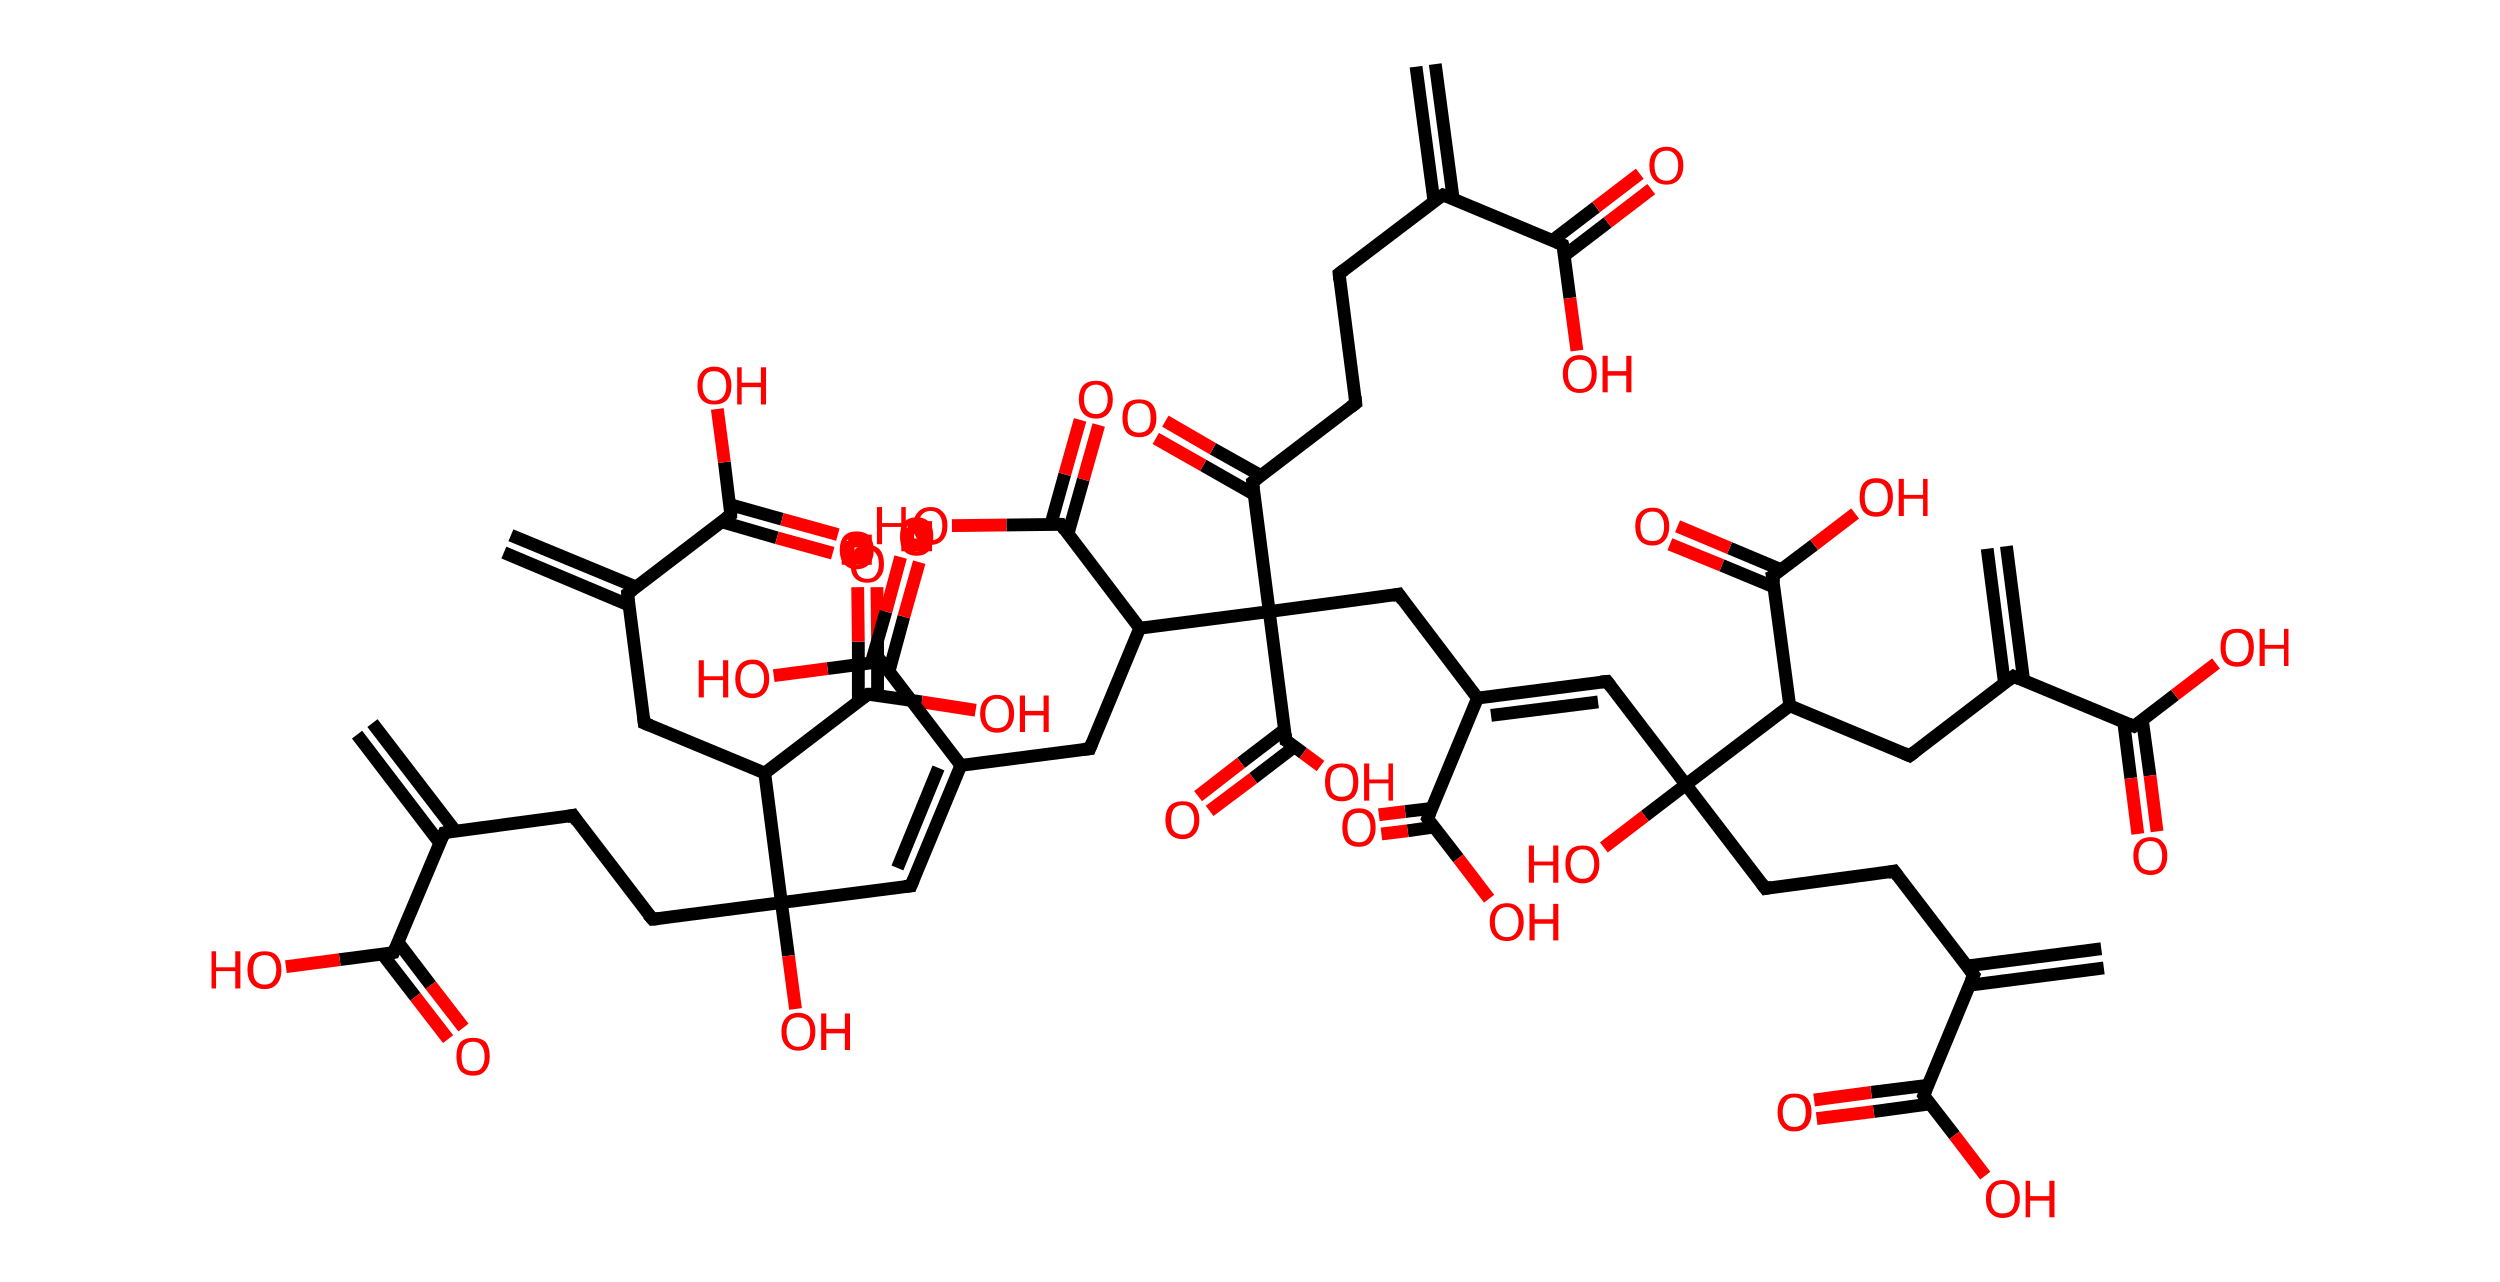 <?xml version='1.0' encoding='ASCII' standalone='yes'?>
<svg xmlns="http://www.w3.org/2000/svg" xmlns:rdkit="http://www.rdkit.org/xml" xmlns:xlink="http://www.w3.org/1999/xlink" version="1.1" baseProfile="full" xml:space="preserve" width="390px" height="200px" viewBox="0 0 390 200">
<!-- END OF HEADER -->
<rect style="opacity:1.0;fill:#FFFFFF;stroke:none" width="390.0" height="200.0" x="0.0" y="0.0"> </rect>
<path class="bond-0 atom-0 atom-1" d="M 223.9,10.0 L 226.7,31.0" style="fill:none;fill-rule:evenodd;stroke:#000000;stroke-width:2.0px;stroke-linecap:butt;stroke-linejoin:miter;stroke-opacity:1"/>
<path class="bond-0 atom-0 atom-1" d="M 220.9,10.4 L 223.7,31.4" style="fill:none;fill-rule:evenodd;stroke:#000000;stroke-width:2.0px;stroke-linecap:butt;stroke-linejoin:miter;stroke-opacity:1"/>
<path class="bond-1 atom-1 atom-2" d="M 225.1,30.4 L 208.9,42.7" style="fill:none;fill-rule:evenodd;stroke:#000000;stroke-width:2.0px;stroke-linecap:butt;stroke-linejoin:miter;stroke-opacity:1"/>
<path class="bond-2 atom-2 atom-3" d="M 208.9,42.7 L 211.5,62.9" style="fill:none;fill-rule:evenodd;stroke:#000000;stroke-width:2.0px;stroke-linecap:butt;stroke-linejoin:miter;stroke-opacity:1"/>
<path class="bond-3 atom-3 atom-4" d="M 211.5,62.9 L 195.4,75.2" style="fill:none;fill-rule:evenodd;stroke:#000000;stroke-width:2.0px;stroke-linecap:butt;stroke-linejoin:miter;stroke-opacity:1"/>
<path class="bond-4 atom-4 atom-5" d="M 196.7,74.2 L 189.2,70.0" style="fill:none;fill-rule:evenodd;stroke:#000000;stroke-width:2.0px;stroke-linecap:butt;stroke-linejoin:miter;stroke-opacity:1"/>
<path class="bond-4 atom-4 atom-5" d="M 189.2,70.0 L 181.8,65.7" style="fill:none;fill-rule:evenodd;stroke:#FF0000;stroke-width:2.0px;stroke-linecap:butt;stroke-linejoin:miter;stroke-opacity:1"/>
<path class="bond-4 atom-4 atom-5" d="M 195.6,77.1 L 187.7,72.6" style="fill:none;fill-rule:evenodd;stroke:#000000;stroke-width:2.0px;stroke-linecap:butt;stroke-linejoin:miter;stroke-opacity:1"/>
<path class="bond-4 atom-4 atom-5" d="M 187.7,72.6 L 180.3,68.4" style="fill:none;fill-rule:evenodd;stroke:#FF0000;stroke-width:2.0px;stroke-linecap:butt;stroke-linejoin:miter;stroke-opacity:1"/>
<path class="bond-5 atom-4 atom-6" d="M 195.4,75.2 L 198.0,95.4" style="fill:none;fill-rule:evenodd;stroke:#000000;stroke-width:2.0px;stroke-linecap:butt;stroke-linejoin:miter;stroke-opacity:1"/>
<path class="bond-6 atom-6 atom-7" d="M 198.0,95.4 L 218.2,92.7" style="fill:none;fill-rule:evenodd;stroke:#000000;stroke-width:2.0px;stroke-linecap:butt;stroke-linejoin:miter;stroke-opacity:1"/>
<path class="bond-7 atom-7 atom-8" d="M 218.2,92.7 L 230.5,108.9" style="fill:none;fill-rule:evenodd;stroke:#000000;stroke-width:2.0px;stroke-linecap:butt;stroke-linejoin:miter;stroke-opacity:1"/>
<path class="bond-8 atom-8 atom-9" d="M 230.5,108.9 L 250.7,106.3" style="fill:none;fill-rule:evenodd;stroke:#000000;stroke-width:2.0px;stroke-linecap:butt;stroke-linejoin:miter;stroke-opacity:1"/>
<path class="bond-8 atom-8 atom-9" d="M 232.6,111.6 L 249.3,109.5" style="fill:none;fill-rule:evenodd;stroke:#000000;stroke-width:2.0px;stroke-linecap:butt;stroke-linejoin:miter;stroke-opacity:1"/>
<path class="bond-9 atom-9 atom-10" d="M 250.7,106.3 L 263.0,122.4" style="fill:none;fill-rule:evenodd;stroke:#000000;stroke-width:2.0px;stroke-linecap:butt;stroke-linejoin:miter;stroke-opacity:1"/>
<path class="bond-10 atom-10 atom-11" d="M 263.0,122.4 L 256.6,127.3" style="fill:none;fill-rule:evenodd;stroke:#000000;stroke-width:2.0px;stroke-linecap:butt;stroke-linejoin:miter;stroke-opacity:1"/>
<path class="bond-10 atom-10 atom-11" d="M 256.6,127.3 L 250.2,132.2" style="fill:none;fill-rule:evenodd;stroke:#FF0000;stroke-width:2.0px;stroke-linecap:butt;stroke-linejoin:miter;stroke-opacity:1"/>
<path class="bond-11 atom-10 atom-12" d="M 263.0,122.4 L 275.4,138.6" style="fill:none;fill-rule:evenodd;stroke:#000000;stroke-width:2.0px;stroke-linecap:butt;stroke-linejoin:miter;stroke-opacity:1"/>
<path class="bond-12 atom-12 atom-13" d="M 275.4,138.6 L 295.5,135.9" style="fill:none;fill-rule:evenodd;stroke:#000000;stroke-width:2.0px;stroke-linecap:butt;stroke-linejoin:miter;stroke-opacity:1"/>
<path class="bond-13 atom-13 atom-14" d="M 295.5,135.9 L 307.9,152.1" style="fill:none;fill-rule:evenodd;stroke:#000000;stroke-width:2.0px;stroke-linecap:butt;stroke-linejoin:miter;stroke-opacity:1"/>
<path class="bond-14 atom-14 atom-15" d="M 307.2,153.7 L 328.2,151.0" style="fill:none;fill-rule:evenodd;stroke:#000000;stroke-width:2.0px;stroke-linecap:butt;stroke-linejoin:miter;stroke-opacity:1"/>
<path class="bond-14 atom-14 atom-15" d="M 306.8,150.7 L 327.8,148.0" style="fill:none;fill-rule:evenodd;stroke:#000000;stroke-width:2.0px;stroke-linecap:butt;stroke-linejoin:miter;stroke-opacity:1"/>
<path class="bond-15 atom-14 atom-16" d="M 307.9,152.1 L 300.1,170.9" style="fill:none;fill-rule:evenodd;stroke:#000000;stroke-width:2.0px;stroke-linecap:butt;stroke-linejoin:miter;stroke-opacity:1"/>
<path class="bond-16 atom-16 atom-17" d="M 300.7,169.3 L 291.9,170.4" style="fill:none;fill-rule:evenodd;stroke:#000000;stroke-width:2.0px;stroke-linecap:butt;stroke-linejoin:miter;stroke-opacity:1"/>
<path class="bond-16 atom-16 atom-17" d="M 291.9,170.4 L 283.0,171.6" style="fill:none;fill-rule:evenodd;stroke:#FF0000;stroke-width:2.0px;stroke-linecap:butt;stroke-linejoin:miter;stroke-opacity:1"/>
<path class="bond-16 atom-16 atom-17" d="M 301.1,172.2 L 292.3,173.4" style="fill:none;fill-rule:evenodd;stroke:#000000;stroke-width:2.0px;stroke-linecap:butt;stroke-linejoin:miter;stroke-opacity:1"/>
<path class="bond-16 atom-16 atom-17" d="M 292.3,173.4 L 283.4,174.5" style="fill:none;fill-rule:evenodd;stroke:#FF0000;stroke-width:2.0px;stroke-linecap:butt;stroke-linejoin:miter;stroke-opacity:1"/>
<path class="bond-17 atom-16 atom-18" d="M 300.1,170.9 L 304.9,177.1" style="fill:none;fill-rule:evenodd;stroke:#000000;stroke-width:2.0px;stroke-linecap:butt;stroke-linejoin:miter;stroke-opacity:1"/>
<path class="bond-17 atom-16 atom-18" d="M 304.9,177.1 L 309.7,183.4" style="fill:none;fill-rule:evenodd;stroke:#FF0000;stroke-width:2.0px;stroke-linecap:butt;stroke-linejoin:miter;stroke-opacity:1"/>
<path class="bond-18 atom-10 atom-19" d="M 263.0,122.4 L 279.2,110.1" style="fill:none;fill-rule:evenodd;stroke:#000000;stroke-width:2.0px;stroke-linecap:butt;stroke-linejoin:miter;stroke-opacity:1"/>
<path class="bond-19 atom-19 atom-20" d="M 279.2,110.1 L 297.9,117.9" style="fill:none;fill-rule:evenodd;stroke:#000000;stroke-width:2.0px;stroke-linecap:butt;stroke-linejoin:miter;stroke-opacity:1"/>
<path class="bond-20 atom-20 atom-21" d="M 297.9,117.9 L 314.1,105.5" style="fill:none;fill-rule:evenodd;stroke:#000000;stroke-width:2.0px;stroke-linecap:butt;stroke-linejoin:miter;stroke-opacity:1"/>
<path class="bond-21 atom-21 atom-22" d="M 315.7,106.2 L 313.0,85.2" style="fill:none;fill-rule:evenodd;stroke:#000000;stroke-width:2.0px;stroke-linecap:butt;stroke-linejoin:miter;stroke-opacity:1"/>
<path class="bond-21 atom-21 atom-22" d="M 312.7,106.6 L 310.0,85.6" style="fill:none;fill-rule:evenodd;stroke:#000000;stroke-width:2.0px;stroke-linecap:butt;stroke-linejoin:miter;stroke-opacity:1"/>
<path class="bond-22 atom-21 atom-23" d="M 314.1,105.5 L 332.9,113.3" style="fill:none;fill-rule:evenodd;stroke:#000000;stroke-width:2.0px;stroke-linecap:butt;stroke-linejoin:miter;stroke-opacity:1"/>
<path class="bond-23 atom-23 atom-24" d="M 331.3,112.7 L 332.4,121.4" style="fill:none;fill-rule:evenodd;stroke:#000000;stroke-width:2.0px;stroke-linecap:butt;stroke-linejoin:miter;stroke-opacity:1"/>
<path class="bond-23 atom-23 atom-24" d="M 332.4,121.4 L 333.5,130.1" style="fill:none;fill-rule:evenodd;stroke:#FF0000;stroke-width:2.0px;stroke-linecap:butt;stroke-linejoin:miter;stroke-opacity:1"/>
<path class="bond-23 atom-23 atom-24" d="M 334.2,112.3 L 335.4,121.0" style="fill:none;fill-rule:evenodd;stroke:#000000;stroke-width:2.0px;stroke-linecap:butt;stroke-linejoin:miter;stroke-opacity:1"/>
<path class="bond-23 atom-23 atom-24" d="M 335.4,121.0 L 336.5,129.7" style="fill:none;fill-rule:evenodd;stroke:#FF0000;stroke-width:2.0px;stroke-linecap:butt;stroke-linejoin:miter;stroke-opacity:1"/>
<path class="bond-24 atom-23 atom-25" d="M 332.9,113.3 L 339.3,108.4" style="fill:none;fill-rule:evenodd;stroke:#000000;stroke-width:2.0px;stroke-linecap:butt;stroke-linejoin:miter;stroke-opacity:1"/>
<path class="bond-24 atom-23 atom-25" d="M 339.3,108.4 L 345.7,103.5" style="fill:none;fill-rule:evenodd;stroke:#FF0000;stroke-width:2.0px;stroke-linecap:butt;stroke-linejoin:miter;stroke-opacity:1"/>
<path class="bond-25 atom-19 atom-26" d="M 279.2,110.1 L 276.5,89.9" style="fill:none;fill-rule:evenodd;stroke:#000000;stroke-width:2.0px;stroke-linecap:butt;stroke-linejoin:miter;stroke-opacity:1"/>
<path class="bond-26 atom-26 atom-27" d="M 277.9,88.9 L 269.8,85.5" style="fill:none;fill-rule:evenodd;stroke:#000000;stroke-width:2.0px;stroke-linecap:butt;stroke-linejoin:miter;stroke-opacity:1"/>
<path class="bond-26 atom-26 atom-27" d="M 269.8,85.5 L 261.7,82.1" style="fill:none;fill-rule:evenodd;stroke:#FF0000;stroke-width:2.0px;stroke-linecap:butt;stroke-linejoin:miter;stroke-opacity:1"/>
<path class="bond-26 atom-26 atom-27" d="M 276.8,91.6 L 268.6,88.2" style="fill:none;fill-rule:evenodd;stroke:#000000;stroke-width:2.0px;stroke-linecap:butt;stroke-linejoin:miter;stroke-opacity:1"/>
<path class="bond-26 atom-26 atom-27" d="M 268.6,88.2 L 260.5,84.9" style="fill:none;fill-rule:evenodd;stroke:#FF0000;stroke-width:2.0px;stroke-linecap:butt;stroke-linejoin:miter;stroke-opacity:1"/>
<path class="bond-27 atom-26 atom-28" d="M 276.5,89.9 L 283.0,85.0" style="fill:none;fill-rule:evenodd;stroke:#000000;stroke-width:2.0px;stroke-linecap:butt;stroke-linejoin:miter;stroke-opacity:1"/>
<path class="bond-27 atom-26 atom-28" d="M 283.0,85.0 L 289.4,80.1" style="fill:none;fill-rule:evenodd;stroke:#FF0000;stroke-width:2.0px;stroke-linecap:butt;stroke-linejoin:miter;stroke-opacity:1"/>
<path class="bond-28 atom-8 atom-29" d="M 230.5,108.9 L 222.7,127.7" style="fill:none;fill-rule:evenodd;stroke:#000000;stroke-width:2.0px;stroke-linecap:butt;stroke-linejoin:miter;stroke-opacity:1"/>
<path class="bond-29 atom-29 atom-30" d="M 223.4,126.1 L 219.2,126.6" style="fill:none;fill-rule:evenodd;stroke:#000000;stroke-width:2.0px;stroke-linecap:butt;stroke-linejoin:miter;stroke-opacity:1"/>
<path class="bond-29 atom-29 atom-30" d="M 219.2,126.6 L 215.1,127.1" style="fill:none;fill-rule:evenodd;stroke:#FF0000;stroke-width:2.0px;stroke-linecap:butt;stroke-linejoin:miter;stroke-opacity:1"/>
<path class="bond-29 atom-29 atom-30" d="M 223.8,129.0 L 219.6,129.6" style="fill:none;fill-rule:evenodd;stroke:#000000;stroke-width:2.0px;stroke-linecap:butt;stroke-linejoin:miter;stroke-opacity:1"/>
<path class="bond-29 atom-29 atom-30" d="M 219.6,129.6 L 215.5,130.1" style="fill:none;fill-rule:evenodd;stroke:#FF0000;stroke-width:2.0px;stroke-linecap:butt;stroke-linejoin:miter;stroke-opacity:1"/>
<path class="bond-30 atom-29 atom-31" d="M 222.7,127.7 L 227.5,133.9" style="fill:none;fill-rule:evenodd;stroke:#000000;stroke-width:2.0px;stroke-linecap:butt;stroke-linejoin:miter;stroke-opacity:1"/>
<path class="bond-30 atom-29 atom-31" d="M 227.5,133.9 L 232.3,140.2" style="fill:none;fill-rule:evenodd;stroke:#FF0000;stroke-width:2.0px;stroke-linecap:butt;stroke-linejoin:miter;stroke-opacity:1"/>
<path class="bond-31 atom-6 atom-32" d="M 198.0,95.4 L 200.6,115.5" style="fill:none;fill-rule:evenodd;stroke:#000000;stroke-width:2.0px;stroke-linecap:butt;stroke-linejoin:miter;stroke-opacity:1"/>
<path class="bond-32 atom-32 atom-33" d="M 200.4,113.8 L 193.6,119.0" style="fill:none;fill-rule:evenodd;stroke:#000000;stroke-width:2.0px;stroke-linecap:butt;stroke-linejoin:miter;stroke-opacity:1"/>
<path class="bond-32 atom-32 atom-33" d="M 193.6,119.0 L 186.9,124.2" style="fill:none;fill-rule:evenodd;stroke:#FF0000;stroke-width:2.0px;stroke-linecap:butt;stroke-linejoin:miter;stroke-opacity:1"/>
<path class="bond-32 atom-32 atom-33" d="M 201.9,116.5 L 195.5,121.4" style="fill:none;fill-rule:evenodd;stroke:#000000;stroke-width:2.0px;stroke-linecap:butt;stroke-linejoin:miter;stroke-opacity:1"/>
<path class="bond-32 atom-32 atom-33" d="M 195.5,121.4 L 188.7,126.5" style="fill:none;fill-rule:evenodd;stroke:#FF0000;stroke-width:2.0px;stroke-linecap:butt;stroke-linejoin:miter;stroke-opacity:1"/>
<path class="bond-33 atom-32 atom-34" d="M 200.6,115.5 L 203.3,117.5" style="fill:none;fill-rule:evenodd;stroke:#000000;stroke-width:2.0px;stroke-linecap:butt;stroke-linejoin:miter;stroke-opacity:1"/>
<path class="bond-33 atom-32 atom-34" d="M 203.3,117.5 L 206.0,119.5" style="fill:none;fill-rule:evenodd;stroke:#FF0000;stroke-width:2.0px;stroke-linecap:butt;stroke-linejoin:miter;stroke-opacity:1"/>
<path class="bond-34 atom-6 atom-35" d="M 198.0,95.4 L 177.8,98.0" style="fill:none;fill-rule:evenodd;stroke:#000000;stroke-width:2.0px;stroke-linecap:butt;stroke-linejoin:miter;stroke-opacity:1"/>
<path class="bond-35 atom-35 atom-36" d="M 177.8,98.0 L 170.0,116.8" style="fill:none;fill-rule:evenodd;stroke:#000000;stroke-width:2.0px;stroke-linecap:butt;stroke-linejoin:miter;stroke-opacity:1"/>
<path class="bond-36 atom-36 atom-37" d="M 170.0,116.8 L 149.9,119.4" style="fill:none;fill-rule:evenodd;stroke:#000000;stroke-width:2.0px;stroke-linecap:butt;stroke-linejoin:miter;stroke-opacity:1"/>
<path class="bond-37 atom-37 atom-38" d="M 149.9,119.4 L 142.1,138.2" style="fill:none;fill-rule:evenodd;stroke:#000000;stroke-width:2.0px;stroke-linecap:butt;stroke-linejoin:miter;stroke-opacity:1"/>
<path class="bond-37 atom-37 atom-38" d="M 146.4,119.8 L 140.0,135.4" style="fill:none;fill-rule:evenodd;stroke:#000000;stroke-width:2.0px;stroke-linecap:butt;stroke-linejoin:miter;stroke-opacity:1"/>
<path class="bond-38 atom-38 atom-39" d="M 142.1,138.2 L 121.9,140.8" style="fill:none;fill-rule:evenodd;stroke:#000000;stroke-width:2.0px;stroke-linecap:butt;stroke-linejoin:miter;stroke-opacity:1"/>
<path class="bond-39 atom-39 atom-40" d="M 121.9,140.8 L 123.0,149.1" style="fill:none;fill-rule:evenodd;stroke:#000000;stroke-width:2.0px;stroke-linecap:butt;stroke-linejoin:miter;stroke-opacity:1"/>
<path class="bond-39 atom-39 atom-40" d="M 123.0,149.1 L 124.1,157.4" style="fill:none;fill-rule:evenodd;stroke:#FF0000;stroke-width:2.0px;stroke-linecap:butt;stroke-linejoin:miter;stroke-opacity:1"/>
<path class="bond-40 atom-39 atom-41" d="M 121.9,140.8 L 101.8,143.4" style="fill:none;fill-rule:evenodd;stroke:#000000;stroke-width:2.0px;stroke-linecap:butt;stroke-linejoin:miter;stroke-opacity:1"/>
<path class="bond-41 atom-41 atom-42" d="M 101.8,143.4 L 89.4,127.2" style="fill:none;fill-rule:evenodd;stroke:#000000;stroke-width:2.0px;stroke-linecap:butt;stroke-linejoin:miter;stroke-opacity:1"/>
<path class="bond-42 atom-42 atom-43" d="M 89.4,127.2 L 69.3,129.9" style="fill:none;fill-rule:evenodd;stroke:#000000;stroke-width:2.0px;stroke-linecap:butt;stroke-linejoin:miter;stroke-opacity:1"/>
<path class="bond-43 atom-43 atom-44" d="M 71.0,129.6 L 58.1,112.8" style="fill:none;fill-rule:evenodd;stroke:#000000;stroke-width:2.0px;stroke-linecap:butt;stroke-linejoin:miter;stroke-opacity:1"/>
<path class="bond-43 atom-43 atom-44" d="M 68.6,131.5 L 55.7,114.6" style="fill:none;fill-rule:evenodd;stroke:#000000;stroke-width:2.0px;stroke-linecap:butt;stroke-linejoin:miter;stroke-opacity:1"/>
<path class="bond-44 atom-43 atom-45" d="M 69.3,129.9 L 61.4,148.6" style="fill:none;fill-rule:evenodd;stroke:#000000;stroke-width:2.0px;stroke-linecap:butt;stroke-linejoin:miter;stroke-opacity:1"/>
<path class="bond-45 atom-45 atom-46" d="M 59.7,148.9 L 64.8,155.5" style="fill:none;fill-rule:evenodd;stroke:#000000;stroke-width:2.0px;stroke-linecap:butt;stroke-linejoin:miter;stroke-opacity:1"/>
<path class="bond-45 atom-45 atom-46" d="M 64.8,155.5 L 69.9,162.1" style="fill:none;fill-rule:evenodd;stroke:#FF0000;stroke-width:2.0px;stroke-linecap:butt;stroke-linejoin:miter;stroke-opacity:1"/>
<path class="bond-45 atom-45 atom-46" d="M 62.1,147.0 L 67.2,153.7" style="fill:none;fill-rule:evenodd;stroke:#000000;stroke-width:2.0px;stroke-linecap:butt;stroke-linejoin:miter;stroke-opacity:1"/>
<path class="bond-45 atom-45 atom-46" d="M 67.2,153.7 L 72.3,160.3" style="fill:none;fill-rule:evenodd;stroke:#FF0000;stroke-width:2.0px;stroke-linecap:butt;stroke-linejoin:miter;stroke-opacity:1"/>
<path class="bond-46 atom-45 atom-47" d="M 61.4,148.6 L 53.0,149.7" style="fill:none;fill-rule:evenodd;stroke:#000000;stroke-width:2.0px;stroke-linecap:butt;stroke-linejoin:miter;stroke-opacity:1"/>
<path class="bond-46 atom-45 atom-47" d="M 53.0,149.7 L 44.6,150.8" style="fill:none;fill-rule:evenodd;stroke:#FF0000;stroke-width:2.0px;stroke-linecap:butt;stroke-linejoin:miter;stroke-opacity:1"/>
<path class="bond-47 atom-39 atom-48" d="M 121.9,140.8 L 119.3,120.6" style="fill:none;fill-rule:evenodd;stroke:#000000;stroke-width:2.0px;stroke-linecap:butt;stroke-linejoin:miter;stroke-opacity:1"/>
<path class="bond-48 atom-48 atom-49" d="M 119.3,120.6 L 100.5,112.8" style="fill:none;fill-rule:evenodd;stroke:#000000;stroke-width:2.0px;stroke-linecap:butt;stroke-linejoin:miter;stroke-opacity:1"/>
<path class="bond-49 atom-49 atom-50" d="M 100.5,112.8 L 97.9,92.6" style="fill:none;fill-rule:evenodd;stroke:#000000;stroke-width:2.0px;stroke-linecap:butt;stroke-linejoin:miter;stroke-opacity:1"/>
<path class="bond-50 atom-50 atom-51" d="M 99.3,91.6 L 79.7,83.5" style="fill:none;fill-rule:evenodd;stroke:#000000;stroke-width:2.0px;stroke-linecap:butt;stroke-linejoin:miter;stroke-opacity:1"/>
<path class="bond-50 atom-50 atom-51" d="M 98.1,94.4 L 78.6,86.2" style="fill:none;fill-rule:evenodd;stroke:#000000;stroke-width:2.0px;stroke-linecap:butt;stroke-linejoin:miter;stroke-opacity:1"/>
<path class="bond-51 atom-50 atom-52" d="M 97.9,92.6 L 114.0,80.3" style="fill:none;fill-rule:evenodd;stroke:#000000;stroke-width:2.0px;stroke-linecap:butt;stroke-linejoin:miter;stroke-opacity:1"/>
<path class="bond-52 atom-52 atom-53" d="M 112.6,81.4 L 121.2,83.9" style="fill:none;fill-rule:evenodd;stroke:#000000;stroke-width:2.0px;stroke-linecap:butt;stroke-linejoin:miter;stroke-opacity:1"/>
<path class="bond-52 atom-52 atom-53" d="M 121.2,83.9 L 129.9,86.3" style="fill:none;fill-rule:evenodd;stroke:#FF0000;stroke-width:2.0px;stroke-linecap:butt;stroke-linejoin:miter;stroke-opacity:1"/>
<path class="bond-52 atom-52 atom-53" d="M 113.8,78.7 L 122.0,81.0" style="fill:none;fill-rule:evenodd;stroke:#000000;stroke-width:2.0px;stroke-linecap:butt;stroke-linejoin:miter;stroke-opacity:1"/>
<path class="bond-52 atom-52 atom-53" d="M 122.0,81.0 L 130.7,83.4" style="fill:none;fill-rule:evenodd;stroke:#FF0000;stroke-width:2.0px;stroke-linecap:butt;stroke-linejoin:miter;stroke-opacity:1"/>
<path class="bond-53 atom-52 atom-54" d="M 114.0,80.3 L 113.0,72.1" style="fill:none;fill-rule:evenodd;stroke:#000000;stroke-width:2.0px;stroke-linecap:butt;stroke-linejoin:miter;stroke-opacity:1"/>
<path class="bond-53 atom-52 atom-54" d="M 113.0,72.1 L 111.9,63.8" style="fill:none;fill-rule:evenodd;stroke:#FF0000;stroke-width:2.0px;stroke-linecap:butt;stroke-linejoin:miter;stroke-opacity:1"/>
<path class="bond-54 atom-48 atom-55" d="M 119.3,120.6 L 135.4,108.3" style="fill:none;fill-rule:evenodd;stroke:#000000;stroke-width:2.0px;stroke-linecap:butt;stroke-linejoin:miter;stroke-opacity:1"/>
<path class="bond-55 atom-55 atom-56" d="M 136.9,108.5 L 136.9,100.0" style="fill:none;fill-rule:evenodd;stroke:#000000;stroke-width:2.0px;stroke-linecap:butt;stroke-linejoin:miter;stroke-opacity:1"/>
<path class="bond-55 atom-55 atom-56" d="M 136.9,100.0 L 136.8,91.6" style="fill:none;fill-rule:evenodd;stroke:#FF0000;stroke-width:2.0px;stroke-linecap:butt;stroke-linejoin:miter;stroke-opacity:1"/>
<path class="bond-55 atom-55 atom-56" d="M 133.9,109.4 L 133.9,100.1" style="fill:none;fill-rule:evenodd;stroke:#000000;stroke-width:2.0px;stroke-linecap:butt;stroke-linejoin:miter;stroke-opacity:1"/>
<path class="bond-55 atom-55 atom-56" d="M 133.9,100.1 L 133.8,91.6" style="fill:none;fill-rule:evenodd;stroke:#FF0000;stroke-width:2.0px;stroke-linecap:butt;stroke-linejoin:miter;stroke-opacity:1"/>
<path class="bond-56 atom-55 atom-57" d="M 135.4,108.3 L 143.8,109.5" style="fill:none;fill-rule:evenodd;stroke:#000000;stroke-width:2.0px;stroke-linecap:butt;stroke-linejoin:miter;stroke-opacity:1"/>
<path class="bond-56 atom-55 atom-57" d="M 143.8,109.5 L 152.2,110.8" style="fill:none;fill-rule:evenodd;stroke:#FF0000;stroke-width:2.0px;stroke-linecap:butt;stroke-linejoin:miter;stroke-opacity:1"/>
<path class="bond-57 atom-37 atom-58" d="M 149.9,119.4 L 137.5,103.2" style="fill:none;fill-rule:evenodd;stroke:#000000;stroke-width:2.0px;stroke-linecap:butt;stroke-linejoin:miter;stroke-opacity:1"/>
<path class="bond-58 atom-58 atom-59" d="M 138.7,104.7 L 141.0,96.2" style="fill:none;fill-rule:evenodd;stroke:#000000;stroke-width:2.0px;stroke-linecap:butt;stroke-linejoin:miter;stroke-opacity:1"/>
<path class="bond-58 atom-58 atom-59" d="M 141.0,96.2 L 143.4,87.7" style="fill:none;fill-rule:evenodd;stroke:#FF0000;stroke-width:2.0px;stroke-linecap:butt;stroke-linejoin:miter;stroke-opacity:1"/>
<path class="bond-58 atom-58 atom-59" d="M 135.9,103.4 L 138.2,95.4" style="fill:none;fill-rule:evenodd;stroke:#000000;stroke-width:2.0px;stroke-linecap:butt;stroke-linejoin:miter;stroke-opacity:1"/>
<path class="bond-58 atom-58 atom-59" d="M 138.2,95.4 L 140.5,86.9" style="fill:none;fill-rule:evenodd;stroke:#FF0000;stroke-width:2.0px;stroke-linecap:butt;stroke-linejoin:miter;stroke-opacity:1"/>
<path class="bond-59 atom-58 atom-60" d="M 137.5,103.2 L 129.1,104.3" style="fill:none;fill-rule:evenodd;stroke:#000000;stroke-width:2.0px;stroke-linecap:butt;stroke-linejoin:miter;stroke-opacity:1"/>
<path class="bond-59 atom-58 atom-60" d="M 129.1,104.3 L 120.7,105.4" style="fill:none;fill-rule:evenodd;stroke:#FF0000;stroke-width:2.0px;stroke-linecap:butt;stroke-linejoin:miter;stroke-opacity:1"/>
<path class="bond-60 atom-35 atom-61" d="M 177.8,98.0 L 165.5,81.8" style="fill:none;fill-rule:evenodd;stroke:#000000;stroke-width:2.0px;stroke-linecap:butt;stroke-linejoin:miter;stroke-opacity:1"/>
<path class="bond-61 atom-61 atom-62" d="M 166.6,83.3 L 169.0,74.8" style="fill:none;fill-rule:evenodd;stroke:#000000;stroke-width:2.0px;stroke-linecap:butt;stroke-linejoin:miter;stroke-opacity:1"/>
<path class="bond-61 atom-61 atom-62" d="M 169.0,74.8 L 171.4,66.3" style="fill:none;fill-rule:evenodd;stroke:#FF0000;stroke-width:2.0px;stroke-linecap:butt;stroke-linejoin:miter;stroke-opacity:1"/>
<path class="bond-61 atom-61 atom-62" d="M 163.9,81.9 L 166.1,74.0" style="fill:none;fill-rule:evenodd;stroke:#000000;stroke-width:2.0px;stroke-linecap:butt;stroke-linejoin:miter;stroke-opacity:1"/>
<path class="bond-61 atom-61 atom-62" d="M 166.1,74.0 L 168.5,65.5" style="fill:none;fill-rule:evenodd;stroke:#FF0000;stroke-width:2.0px;stroke-linecap:butt;stroke-linejoin:miter;stroke-opacity:1"/>
<path class="bond-62 atom-61 atom-63" d="M 165.5,81.8 L 157.0,81.9" style="fill:none;fill-rule:evenodd;stroke:#000000;stroke-width:2.0px;stroke-linecap:butt;stroke-linejoin:miter;stroke-opacity:1"/>
<path class="bond-62 atom-61 atom-63" d="M 157.0,81.9 L 148.5,82.0" style="fill:none;fill-rule:evenodd;stroke:#FF0000;stroke-width:2.0px;stroke-linecap:butt;stroke-linejoin:miter;stroke-opacity:1"/>
<path class="bond-63 atom-1 atom-64" d="M 225.1,30.4 L 243.8,38.2" style="fill:none;fill-rule:evenodd;stroke:#000000;stroke-width:2.0px;stroke-linecap:butt;stroke-linejoin:miter;stroke-opacity:1"/>
<path class="bond-64 atom-64 atom-65" d="M 244.0,39.9 L 250.8,34.7" style="fill:none;fill-rule:evenodd;stroke:#000000;stroke-width:2.0px;stroke-linecap:butt;stroke-linejoin:miter;stroke-opacity:1"/>
<path class="bond-64 atom-64 atom-65" d="M 250.8,34.7 L 257.6,29.5" style="fill:none;fill-rule:evenodd;stroke:#FF0000;stroke-width:2.0px;stroke-linecap:butt;stroke-linejoin:miter;stroke-opacity:1"/>
<path class="bond-64 atom-64 atom-65" d="M 242.2,37.5 L 249.0,32.3" style="fill:none;fill-rule:evenodd;stroke:#000000;stroke-width:2.0px;stroke-linecap:butt;stroke-linejoin:miter;stroke-opacity:1"/>
<path class="bond-64 atom-64 atom-65" d="M 249.0,32.3 L 255.8,27.1" style="fill:none;fill-rule:evenodd;stroke:#FF0000;stroke-width:2.0px;stroke-linecap:butt;stroke-linejoin:miter;stroke-opacity:1"/>
<path class="bond-65 atom-64 atom-66" d="M 243.8,38.2 L 244.9,46.5" style="fill:none;fill-rule:evenodd;stroke:#000000;stroke-width:2.0px;stroke-linecap:butt;stroke-linejoin:miter;stroke-opacity:1"/>
<path class="bond-65 atom-64 atom-66" d="M 244.9,46.5 L 246.0,54.7" style="fill:none;fill-rule:evenodd;stroke:#FF0000;stroke-width:2.0px;stroke-linecap:butt;stroke-linejoin:miter;stroke-opacity:1"/>
<path d="M 224.2,31.0 L 225.1,30.4 L 226.0,30.7" style="fill:none;stroke:#000000;stroke-width:2.0px;stroke-linecap:butt;stroke-linejoin:miter;stroke-opacity:1;"/>
<path d="M 209.7,42.1 L 208.9,42.7 L 209.0,43.7" style="fill:none;stroke:#000000;stroke-width:2.0px;stroke-linecap:butt;stroke-linejoin:miter;stroke-opacity:1;"/>
<path d="M 211.4,61.9 L 211.5,62.9 L 210.7,63.5" style="fill:none;stroke:#000000;stroke-width:2.0px;stroke-linecap:butt;stroke-linejoin:miter;stroke-opacity:1;"/>
<path d="M 196.2,74.6 L 195.4,75.2 L 195.5,76.2" style="fill:none;stroke:#000000;stroke-width:2.0px;stroke-linecap:butt;stroke-linejoin:miter;stroke-opacity:1;"/>
<path d="M 217.2,92.9 L 218.2,92.7 L 218.8,93.6" style="fill:none;stroke:#000000;stroke-width:2.0px;stroke-linecap:butt;stroke-linejoin:miter;stroke-opacity:1;"/>
<path d="M 249.7,106.4 L 250.7,106.3 L 251.3,107.1" style="fill:none;stroke:#000000;stroke-width:2.0px;stroke-linecap:butt;stroke-linejoin:miter;stroke-opacity:1;"/>
<path d="M 274.8,137.8 L 275.4,138.6 L 276.4,138.4" style="fill:none;stroke:#000000;stroke-width:2.0px;stroke-linecap:butt;stroke-linejoin:miter;stroke-opacity:1;"/>
<path d="M 294.5,136.1 L 295.5,135.9 L 296.1,136.7" style="fill:none;stroke:#000000;stroke-width:2.0px;stroke-linecap:butt;stroke-linejoin:miter;stroke-opacity:1;"/>
<path d="M 307.3,151.3 L 307.9,152.1 L 307.5,153.0" style="fill:none;stroke:#000000;stroke-width:2.0px;stroke-linecap:butt;stroke-linejoin:miter;stroke-opacity:1;"/>
<path d="M 300.5,169.9 L 300.1,170.9 L 300.3,171.2" style="fill:none;stroke:#000000;stroke-width:2.0px;stroke-linecap:butt;stroke-linejoin:miter;stroke-opacity:1;"/>
<path d="M 297.0,117.5 L 297.9,117.9 L 298.7,117.3" style="fill:none;stroke:#000000;stroke-width:2.0px;stroke-linecap:butt;stroke-linejoin:miter;stroke-opacity:1;"/>
<path d="M 313.3,106.1 L 314.1,105.5 L 315.0,105.9" style="fill:none;stroke:#000000;stroke-width:2.0px;stroke-linecap:butt;stroke-linejoin:miter;stroke-opacity:1;"/>
<path d="M 331.9,112.9 L 332.9,113.3 L 333.2,113.1" style="fill:none;stroke:#000000;stroke-width:2.0px;stroke-linecap:butt;stroke-linejoin:miter;stroke-opacity:1;"/>
<path d="M 276.7,90.9 L 276.5,89.9 L 276.9,89.7" style="fill:none;stroke:#000000;stroke-width:2.0px;stroke-linecap:butt;stroke-linejoin:miter;stroke-opacity:1;"/>
<path d="M 223.1,126.7 L 222.7,127.7 L 222.9,128.0" style="fill:none;stroke:#000000;stroke-width:2.0px;stroke-linecap:butt;stroke-linejoin:miter;stroke-opacity:1;"/>
<path d="M 200.5,114.5 L 200.6,115.5 L 200.8,115.6" style="fill:none;stroke:#000000;stroke-width:2.0px;stroke-linecap:butt;stroke-linejoin:miter;stroke-opacity:1;"/>
<path d="M 170.4,115.8 L 170.0,116.8 L 169.0,116.9" style="fill:none;stroke:#000000;stroke-width:2.0px;stroke-linecap:butt;stroke-linejoin:miter;stroke-opacity:1;"/>
<path d="M 142.5,137.2 L 142.1,138.2 L 141.1,138.3" style="fill:none;stroke:#000000;stroke-width:2.0px;stroke-linecap:butt;stroke-linejoin:miter;stroke-opacity:1;"/>
<path d="M 102.8,143.3 L 101.8,143.4 L 101.1,142.6" style="fill:none;stroke:#000000;stroke-width:2.0px;stroke-linecap:butt;stroke-linejoin:miter;stroke-opacity:1;"/>
<path d="M 90.0,128.1 L 89.4,127.2 L 88.4,127.4" style="fill:none;stroke:#000000;stroke-width:2.0px;stroke-linecap:butt;stroke-linejoin:miter;stroke-opacity:1;"/>
<path d="M 70.3,129.7 L 69.3,129.9 L 68.9,130.8" style="fill:none;stroke:#000000;stroke-width:2.0px;stroke-linecap:butt;stroke-linejoin:miter;stroke-opacity:1;"/>
<path d="M 61.8,147.7 L 61.4,148.6 L 61.0,148.7" style="fill:none;stroke:#000000;stroke-width:2.0px;stroke-linecap:butt;stroke-linejoin:miter;stroke-opacity:1;"/>
<path d="M 101.5,113.2 L 100.5,112.8 L 100.4,111.8" style="fill:none;stroke:#000000;stroke-width:2.0px;stroke-linecap:butt;stroke-linejoin:miter;stroke-opacity:1;"/>
<path d="M 98.0,93.7 L 97.9,92.6 L 98.7,92.0" style="fill:none;stroke:#000000;stroke-width:2.0px;stroke-linecap:butt;stroke-linejoin:miter;stroke-opacity:1;"/>
<path d="M 113.2,80.9 L 114.0,80.3 L 114.0,79.9" style="fill:none;stroke:#000000;stroke-width:2.0px;stroke-linecap:butt;stroke-linejoin:miter;stroke-opacity:1;"/>
<path d="M 134.6,108.9 L 135.4,108.3 L 135.9,108.3" style="fill:none;stroke:#000000;stroke-width:2.0px;stroke-linecap:butt;stroke-linejoin:miter;stroke-opacity:1;"/>
<path d="M 138.2,104.0 L 137.5,103.2 L 137.1,103.3" style="fill:none;stroke:#000000;stroke-width:2.0px;stroke-linecap:butt;stroke-linejoin:miter;stroke-opacity:1;"/>
<path d="M 166.1,82.7 L 165.5,81.8 L 165.1,81.8" style="fill:none;stroke:#000000;stroke-width:2.0px;stroke-linecap:butt;stroke-linejoin:miter;stroke-opacity:1;"/>
<path d="M 242.9,37.8 L 243.8,38.2 L 243.9,38.6" style="fill:none;stroke:#000000;stroke-width:2.0px;stroke-linecap:butt;stroke-linejoin:miter;stroke-opacity:1;"/>
<path class="atom-5" d="M 175.1 65.2 Q 175.1 63.8, 175.7 63.0 Q 176.4 62.3, 177.7 62.3 Q 179.0 62.3, 179.7 63.0 Q 180.4 63.8, 180.4 65.2 Q 180.4 66.6, 179.7 67.4 Q 179.0 68.2, 177.7 68.2 Q 176.4 68.2, 175.7 67.4 Q 175.1 66.6, 175.1 65.2 M 177.7 67.5 Q 178.6 67.5, 179.1 66.9 Q 179.5 66.3, 179.5 65.2 Q 179.5 64.1, 179.1 63.5 Q 178.6 62.9, 177.7 62.9 Q 176.8 62.9, 176.3 63.5 Q 175.9 64.1, 175.9 65.2 Q 175.9 66.4, 176.3 66.9 Q 176.8 67.5, 177.7 67.5 " fill="#FF0000"/>
<path class="atom-11" d="M 238.5 131.9 L 239.3 131.9 L 239.3 134.4 L 242.3 134.4 L 242.3 131.9 L 243.1 131.9 L 243.1 137.7 L 242.3 137.7 L 242.3 135.0 L 239.3 135.0 L 239.3 137.7 L 238.5 137.7 L 238.5 131.9 " fill="#FF0000"/>
<path class="atom-11" d="M 244.2 134.8 Q 244.2 133.4, 244.9 132.6 Q 245.6 131.9, 246.9 131.9 Q 248.2 131.9, 248.8 132.6 Q 249.5 133.4, 249.5 134.8 Q 249.5 136.2, 248.8 137.0 Q 248.1 137.8, 246.9 137.8 Q 245.6 137.8, 244.9 137.0 Q 244.2 136.2, 244.2 134.8 M 246.9 137.1 Q 247.8 137.1, 248.2 136.5 Q 248.7 135.9, 248.7 134.8 Q 248.7 133.7, 248.2 133.1 Q 247.8 132.5, 246.9 132.5 Q 246.0 132.5, 245.5 133.1 Q 245.0 133.6, 245.0 134.8 Q 245.0 135.9, 245.5 136.5 Q 246.0 137.1, 246.9 137.1 " fill="#FF0000"/>
<path class="atom-17" d="M 277.3 173.5 Q 277.3 172.1, 278.0 171.3 Q 278.6 170.6, 279.9 170.6 Q 281.2 170.6, 281.9 171.3 Q 282.6 172.1, 282.6 173.5 Q 282.6 174.9, 281.9 175.7 Q 281.2 176.5, 279.9 176.5 Q 278.6 176.5, 278.0 175.7 Q 277.3 174.9, 277.3 173.5 M 279.9 175.8 Q 280.8 175.8, 281.3 175.2 Q 281.7 174.6, 281.7 173.5 Q 281.7 172.4, 281.3 171.8 Q 280.8 171.2, 279.9 171.2 Q 279.0 171.2, 278.6 171.8 Q 278.1 172.4, 278.1 173.5 Q 278.1 174.7, 278.6 175.2 Q 279.0 175.8, 279.9 175.8 " fill="#FF0000"/>
<path class="atom-18" d="M 309.8 187.0 Q 309.8 185.6, 310.5 184.9 Q 311.1 184.1, 312.4 184.1 Q 313.7 184.1, 314.4 184.9 Q 315.1 185.6, 315.1 187.0 Q 315.1 188.4, 314.4 189.2 Q 313.7 190.0, 312.4 190.0 Q 311.2 190.0, 310.5 189.2 Q 309.8 188.4, 309.8 187.0 M 312.4 189.3 Q 313.3 189.3, 313.8 188.8 Q 314.3 188.2, 314.3 187.0 Q 314.3 185.9, 313.8 185.3 Q 313.3 184.7, 312.4 184.7 Q 311.5 184.7, 311.1 185.3 Q 310.6 185.9, 310.6 187.0 Q 310.6 188.2, 311.1 188.8 Q 311.5 189.3, 312.4 189.3 " fill="#FF0000"/>
<path class="atom-18" d="M 316.0 184.2 L 316.7 184.2 L 316.7 186.6 L 319.7 186.6 L 319.7 184.2 L 320.5 184.2 L 320.5 189.9 L 319.7 189.9 L 319.7 187.3 L 316.7 187.3 L 316.7 189.9 L 316.0 189.9 L 316.0 184.2 " fill="#FF0000"/>
<path class="atom-24" d="M 332.8 133.5 Q 332.8 132.1, 333.5 131.4 Q 334.2 130.6, 335.5 130.6 Q 336.8 130.6, 337.4 131.4 Q 338.1 132.1, 338.1 133.5 Q 338.1 134.9, 337.4 135.7 Q 336.7 136.5, 335.5 136.5 Q 334.2 136.5, 333.5 135.7 Q 332.8 134.9, 332.8 133.5 M 335.5 135.8 Q 336.4 135.8, 336.8 135.3 Q 337.3 134.7, 337.3 133.5 Q 337.3 132.4, 336.8 131.8 Q 336.4 131.2, 335.5 131.2 Q 334.6 131.2, 334.1 131.8 Q 333.6 132.4, 333.6 133.5 Q 333.6 134.7, 334.1 135.3 Q 334.6 135.8, 335.5 135.8 " fill="#FF0000"/>
<path class="atom-25" d="M 346.4 101.0 Q 346.4 99.6, 347.0 98.8 Q 347.7 98.1, 349.0 98.1 Q 350.3 98.1, 351.0 98.8 Q 351.6 99.6, 351.6 101.0 Q 351.6 102.4, 351.0 103.2 Q 350.3 104.0, 349.0 104.0 Q 347.7 104.0, 347.0 103.2 Q 346.4 102.4, 346.4 101.0 M 349.0 103.3 Q 349.9 103.3, 350.3 102.7 Q 350.8 102.2, 350.8 101.0 Q 350.8 99.9, 350.3 99.3 Q 349.9 98.7, 349.0 98.7 Q 348.1 98.7, 347.6 99.3 Q 347.2 99.9, 347.2 101.0 Q 347.2 102.2, 347.6 102.7 Q 348.1 103.3, 349.0 103.3 " fill="#FF0000"/>
<path class="atom-25" d="M 352.5 98.1 L 353.3 98.1 L 353.3 100.6 L 356.3 100.6 L 356.3 98.1 L 357.0 98.1 L 357.0 103.9 L 356.3 103.9 L 356.3 101.2 L 353.3 101.2 L 353.3 103.9 L 352.5 103.9 L 352.5 98.1 " fill="#FF0000"/>
<path class="atom-27" d="M 255.1 82.1 Q 255.1 80.7, 255.8 80.0 Q 256.5 79.2, 257.8 79.2 Q 259.1 79.2, 259.7 80.0 Q 260.4 80.7, 260.4 82.1 Q 260.4 83.5, 259.7 84.3 Q 259.0 85.1, 257.8 85.1 Q 256.5 85.1, 255.8 84.3 Q 255.1 83.5, 255.1 82.1 M 257.8 84.4 Q 258.7 84.4, 259.1 83.9 Q 259.6 83.3, 259.6 82.1 Q 259.6 81.0, 259.1 80.4 Q 258.7 79.8, 257.8 79.8 Q 256.9 79.8, 256.4 80.4 Q 255.9 81.0, 255.9 82.1 Q 255.9 83.3, 256.4 83.9 Q 256.9 84.4, 257.8 84.4 " fill="#FF0000"/>
<path class="atom-28" d="M 290.1 77.6 Q 290.1 76.2, 290.7 75.4 Q 291.4 74.6, 292.7 74.6 Q 294.0 74.6, 294.7 75.4 Q 295.3 76.2, 295.3 77.6 Q 295.3 79.0, 294.6 79.8 Q 294.0 80.6, 292.7 80.6 Q 291.4 80.6, 290.7 79.8 Q 290.1 79.0, 290.1 77.6 M 292.7 79.9 Q 293.6 79.9, 294.0 79.3 Q 294.5 78.7, 294.5 77.6 Q 294.5 76.4, 294.0 75.9 Q 293.6 75.3, 292.7 75.3 Q 291.8 75.3, 291.3 75.9 Q 290.9 76.4, 290.9 77.6 Q 290.9 78.7, 291.3 79.3 Q 291.8 79.9, 292.7 79.9 " fill="#FF0000"/>
<path class="atom-28" d="M 296.2 74.7 L 297.0 74.7 L 297.0 77.2 L 300.0 77.2 L 300.0 74.7 L 300.7 74.7 L 300.7 80.5 L 300.0 80.5 L 300.0 77.8 L 297.0 77.8 L 297.0 80.5 L 296.2 80.5 L 296.2 74.7 " fill="#FF0000"/>
<path class="atom-30" d="M 209.4 129.1 Q 209.4 127.7, 210.0 126.9 Q 210.7 126.1, 212.0 126.1 Q 213.3 126.1, 214.0 126.9 Q 214.6 127.7, 214.6 129.1 Q 214.6 130.5, 213.9 131.3 Q 213.3 132.1, 212.0 132.1 Q 210.7 132.1, 210.0 131.3 Q 209.4 130.5, 209.4 129.1 M 212.0 131.4 Q 212.9 131.4, 213.3 130.8 Q 213.8 130.2, 213.8 129.1 Q 213.8 127.9, 213.3 127.4 Q 212.9 126.8, 212.0 126.8 Q 211.1 126.8, 210.6 127.4 Q 210.2 127.9, 210.2 129.1 Q 210.2 130.2, 210.6 130.8 Q 211.1 131.4, 212.0 131.4 " fill="#FF0000"/>
<path class="atom-31" d="M 232.4 143.8 Q 232.4 142.4, 233.1 141.7 Q 233.8 140.9, 235.1 140.9 Q 236.3 140.9, 237.0 141.7 Q 237.7 142.4, 237.7 143.8 Q 237.7 145.2, 237.0 146.0 Q 236.3 146.8, 235.1 146.8 Q 233.8 146.8, 233.1 146.0 Q 232.4 145.2, 232.4 143.8 M 235.1 146.2 Q 235.9 146.2, 236.4 145.6 Q 236.9 145.0, 236.9 143.8 Q 236.9 142.7, 236.4 142.1 Q 235.9 141.5, 235.1 141.5 Q 234.2 141.5, 233.7 142.1 Q 233.2 142.7, 233.2 143.8 Q 233.2 145.0, 233.7 145.6 Q 234.2 146.2, 235.1 146.2 " fill="#FF0000"/>
<path class="atom-31" d="M 238.6 141.0 L 239.4 141.0 L 239.4 143.4 L 242.3 143.4 L 242.3 141.0 L 243.1 141.0 L 243.1 146.7 L 242.3 146.7 L 242.3 144.1 L 239.4 144.1 L 239.4 146.7 L 238.6 146.7 L 238.6 141.0 " fill="#FF0000"/>
<path class="atom-33" d="M 181.8 127.9 Q 181.8 126.5, 182.5 125.7 Q 183.2 125.0, 184.5 125.0 Q 185.8 125.0, 186.4 125.7 Q 187.1 126.5, 187.1 127.9 Q 187.1 129.3, 186.4 130.1 Q 185.7 130.9, 184.5 130.9 Q 183.2 130.9, 182.5 130.1 Q 181.8 129.3, 181.8 127.9 M 184.5 130.2 Q 185.4 130.2, 185.8 129.6 Q 186.3 129.0, 186.3 127.9 Q 186.3 126.8, 185.8 126.2 Q 185.4 125.6, 184.5 125.6 Q 183.6 125.6, 183.1 126.2 Q 182.7 126.8, 182.7 127.9 Q 182.7 129.1, 183.1 129.6 Q 183.6 130.2, 184.5 130.2 " fill="#FF0000"/>
<path class="atom-34" d="M 206.7 122.0 Q 206.7 120.6, 207.3 119.8 Q 208.0 119.1, 209.3 119.1 Q 210.6 119.1, 211.3 119.8 Q 211.9 120.6, 211.9 122.0 Q 211.9 123.4, 211.3 124.2 Q 210.6 125.0, 209.3 125.0 Q 208.0 125.0, 207.3 124.2 Q 206.7 123.4, 206.7 122.0 M 209.3 124.3 Q 210.2 124.3, 210.7 123.7 Q 211.1 123.1, 211.1 122.0 Q 211.1 120.9, 210.7 120.3 Q 210.2 119.7, 209.3 119.7 Q 208.4 119.7, 207.9 120.3 Q 207.5 120.8, 207.5 122.0 Q 207.5 123.1, 207.9 123.7 Q 208.4 124.3, 209.3 124.3 " fill="#FF0000"/>
<path class="atom-34" d="M 212.8 119.1 L 213.6 119.1 L 213.6 121.6 L 216.6 121.6 L 216.6 119.1 L 217.3 119.1 L 217.3 124.9 L 216.6 124.9 L 216.6 122.2 L 213.6 122.2 L 213.6 124.9 L 212.8 124.9 L 212.8 119.1 " fill="#FF0000"/>
<path class="atom-40" d="M 121.9 160.9 Q 121.9 159.6, 122.6 158.8 Q 123.3 158.0, 124.5 158.0 Q 125.8 158.0, 126.5 158.8 Q 127.2 159.6, 127.2 160.9 Q 127.2 162.3, 126.5 163.1 Q 125.8 163.9, 124.5 163.9 Q 123.3 163.9, 122.6 163.1 Q 121.9 162.4, 121.9 160.9 M 124.5 163.3 Q 125.4 163.3, 125.9 162.7 Q 126.4 162.1, 126.4 160.9 Q 126.4 159.8, 125.9 159.2 Q 125.4 158.7, 124.5 158.7 Q 123.7 158.7, 123.2 159.2 Q 122.7 159.8, 122.7 160.9 Q 122.7 162.1, 123.2 162.7 Q 123.7 163.3, 124.5 163.3 " fill="#FF0000"/>
<path class="atom-40" d="M 128.1 158.1 L 128.9 158.1 L 128.9 160.5 L 131.8 160.5 L 131.8 158.1 L 132.6 158.1 L 132.6 163.8 L 131.8 163.8 L 131.8 161.2 L 128.9 161.2 L 128.9 163.8 L 128.1 163.8 L 128.1 158.1 " fill="#FF0000"/>
<path class="atom-46" d="M 71.2 164.8 Q 71.2 163.4, 71.8 162.6 Q 72.5 161.9, 73.8 161.9 Q 75.1 161.9, 75.8 162.6 Q 76.4 163.4, 76.4 164.8 Q 76.4 166.2, 75.7 167.0 Q 75.1 167.8, 73.8 167.8 Q 72.5 167.8, 71.8 167.0 Q 71.2 166.2, 71.2 164.8 M 73.8 167.1 Q 74.7 167.1, 75.1 166.6 Q 75.6 166.0, 75.6 164.8 Q 75.6 163.7, 75.1 163.1 Q 74.7 162.5, 73.8 162.5 Q 72.9 162.5, 72.4 163.1 Q 72.0 163.7, 72.0 164.8 Q 72.0 166.0, 72.4 166.6 Q 72.9 167.1, 73.8 167.1 " fill="#FF0000"/>
<path class="atom-47" d="M 33.0 148.4 L 33.7 148.4 L 33.7 150.9 L 36.7 150.9 L 36.7 148.4 L 37.5 148.4 L 37.5 154.2 L 36.7 154.2 L 36.7 151.5 L 33.7 151.5 L 33.7 154.2 L 33.0 154.2 L 33.0 148.4 " fill="#FF0000"/>
<path class="atom-47" d="M 38.6 151.3 Q 38.6 149.9, 39.3 149.1 Q 40.0 148.4, 41.3 148.4 Q 42.6 148.4, 43.2 149.1 Q 43.9 149.9, 43.9 151.3 Q 43.9 152.7, 43.2 153.5 Q 42.5 154.3, 41.3 154.3 Q 40.0 154.3, 39.3 153.5 Q 38.6 152.7, 38.6 151.3 M 41.3 153.6 Q 42.2 153.6, 42.6 153.0 Q 43.1 152.4, 43.1 151.3 Q 43.1 150.1, 42.6 149.6 Q 42.2 149.0, 41.3 149.0 Q 40.4 149.0, 39.9 149.6 Q 39.5 150.1, 39.5 151.3 Q 39.5 152.4, 39.9 153.0 Q 40.4 153.6, 41.3 153.6 " fill="#FF0000"/>
<path class="atom-53" d="M 131.0 85.8 Q 131.0 84.4, 131.7 83.6 Q 132.4 82.9, 133.6 82.9 Q 134.9 82.9, 135.6 83.6 Q 136.3 84.4, 136.3 85.8 Q 136.3 87.2, 135.6 88.0 Q 134.9 88.8, 133.6 88.8 Q 132.4 88.8, 131.7 88.0 Q 131.0 87.2, 131.0 85.8 M 133.6 88.1 Q 134.5 88.1, 135.0 87.5 Q 135.5 86.9, 135.5 85.8 Q 135.5 84.6, 135.0 84.1 Q 134.5 83.5, 133.6 83.5 Q 132.8 83.5, 132.3 84.1 Q 131.8 84.6, 131.8 85.8 Q 131.8 86.9, 132.3 87.5 Q 132.8 88.1, 133.6 88.1 " fill="#FF0000"/>
<path class="atom-54" d="M 108.8 60.2 Q 108.8 58.8, 109.5 58.0 Q 110.2 57.2, 111.4 57.2 Q 112.7 57.2, 113.4 58.0 Q 114.1 58.8, 114.1 60.2 Q 114.1 61.6, 113.4 62.4 Q 112.7 63.1, 111.4 63.1 Q 110.2 63.1, 109.5 62.4 Q 108.8 61.6, 108.8 60.2 M 111.4 62.5 Q 112.3 62.5, 112.8 61.9 Q 113.3 61.3, 113.3 60.2 Q 113.3 59.0, 112.8 58.5 Q 112.3 57.9, 111.4 57.9 Q 110.5 57.9, 110.1 58.4 Q 109.6 59.0, 109.6 60.2 Q 109.6 61.3, 110.1 61.9 Q 110.5 62.5, 111.4 62.5 " fill="#FF0000"/>
<path class="atom-54" d="M 115.0 57.3 L 115.7 57.3 L 115.7 59.7 L 118.7 59.7 L 118.7 57.3 L 119.5 57.3 L 119.5 63.1 L 118.7 63.1 L 118.7 60.4 L 115.7 60.4 L 115.7 63.1 L 115.0 63.1 L 115.0 57.3 " fill="#FF0000"/>
<path class="atom-56" d="M 132.7 88.0 Q 132.7 86.6, 133.3 85.8 Q 134.0 85.0, 135.3 85.0 Q 136.6 85.0, 137.3 85.8 Q 137.9 86.6, 137.9 88.0 Q 137.9 89.4, 137.2 90.1 Q 136.6 90.9, 135.3 90.9 Q 134.0 90.9, 133.3 90.1 Q 132.7 89.4, 132.7 88.0 M 135.3 90.3 Q 136.2 90.3, 136.6 89.7 Q 137.1 89.1, 137.1 88.0 Q 137.1 86.8, 136.6 86.3 Q 136.2 85.7, 135.3 85.7 Q 134.4 85.7, 133.9 86.2 Q 133.5 86.8, 133.5 88.0 Q 133.5 89.1, 133.9 89.7 Q 134.4 90.3, 135.3 90.3 " fill="#FF0000"/>
<path class="atom-57" d="M 152.9 111.3 Q 152.9 109.9, 153.6 109.2 Q 154.3 108.4, 155.5 108.4 Q 156.8 108.4, 157.5 109.2 Q 158.2 109.9, 158.2 111.3 Q 158.2 112.7, 157.5 113.5 Q 156.8 114.3, 155.5 114.3 Q 154.3 114.3, 153.6 113.5 Q 152.9 112.7, 152.9 111.3 M 155.5 113.6 Q 156.4 113.6, 156.9 113.1 Q 157.4 112.5, 157.4 111.3 Q 157.4 110.2, 156.9 109.6 Q 156.4 109.0, 155.5 109.0 Q 154.7 109.0, 154.2 109.6 Q 153.7 110.2, 153.7 111.3 Q 153.7 112.5, 154.2 113.1 Q 154.7 113.6, 155.5 113.6 " fill="#FF0000"/>
<path class="atom-57" d="M 159.1 108.5 L 159.9 108.5 L 159.9 110.9 L 162.8 110.9 L 162.8 108.5 L 163.6 108.5 L 163.6 114.2 L 162.8 114.2 L 162.8 111.6 L 159.9 111.6 L 159.9 114.2 L 159.1 114.2 L 159.1 108.5 " fill="#FF0000"/>
<path class="atom-59" d="M 140.4 83.7 Q 140.4 82.3, 141.0 81.5 Q 141.7 80.7, 143.0 80.7 Q 144.3 80.7, 145.0 81.5 Q 145.6 82.3, 145.6 83.7 Q 145.6 85.1, 144.9 85.9 Q 144.3 86.7, 143.0 86.7 Q 141.7 86.7, 141.0 85.9 Q 140.4 85.1, 140.4 83.7 M 143.0 86.0 Q 143.9 86.0, 144.3 85.4 Q 144.8 84.8, 144.8 83.7 Q 144.8 82.5, 144.3 82.0 Q 143.9 81.4, 143.0 81.4 Q 142.1 81.4, 141.6 82.0 Q 141.2 82.5, 141.2 83.7 Q 141.2 84.8, 141.6 85.4 Q 142.1 86.0, 143.0 86.0 " fill="#FF0000"/>
<path class="atom-60" d="M 109.0 103.0 L 109.8 103.0 L 109.8 105.5 L 112.8 105.5 L 112.8 103.0 L 113.6 103.0 L 113.6 108.8 L 112.8 108.8 L 112.8 106.1 L 109.8 106.1 L 109.8 108.8 L 109.0 108.8 L 109.0 103.0 " fill="#FF0000"/>
<path class="atom-60" d="M 114.7 105.9 Q 114.7 104.5, 115.4 103.7 Q 116.1 102.9, 117.4 102.9 Q 118.7 102.9, 119.3 103.7 Q 120.0 104.5, 120.0 105.9 Q 120.0 107.3, 119.3 108.1 Q 118.6 108.9, 117.4 108.9 Q 116.1 108.9, 115.4 108.1 Q 114.7 107.3, 114.7 105.9 M 117.4 108.2 Q 118.3 108.2, 118.7 107.6 Q 119.2 107.0, 119.2 105.9 Q 119.2 104.7, 118.7 104.2 Q 118.3 103.6, 117.4 103.6 Q 116.5 103.6, 116.0 104.2 Q 115.5 104.7, 115.5 105.9 Q 115.5 107.0, 116.0 107.6 Q 116.5 108.2, 117.4 108.2 " fill="#FF0000"/>
<path class="atom-62" d="M 168.3 62.3 Q 168.3 60.9, 169.0 60.1 Q 169.7 59.4, 171.0 59.4 Q 172.2 59.4, 172.9 60.1 Q 173.6 60.9, 173.6 62.3 Q 173.6 63.7, 172.9 64.5 Q 172.2 65.3, 171.0 65.3 Q 169.7 65.3, 169.0 64.5 Q 168.3 63.7, 168.3 62.3 M 171.0 64.6 Q 171.8 64.6, 172.3 64.0 Q 172.8 63.4, 172.8 62.3 Q 172.8 61.2, 172.3 60.6 Q 171.8 60.0, 171.0 60.0 Q 170.1 60.0, 169.6 60.6 Q 169.1 61.1, 169.1 62.3 Q 169.1 63.4, 169.6 64.0 Q 170.1 64.6, 171.0 64.6 " fill="#FF0000"/>
<path class="atom-63" d="M 136.8 79.1 L 137.6 79.1 L 137.6 81.6 L 140.6 81.6 L 140.6 79.1 L 141.3 79.1 L 141.3 84.9 L 140.6 84.9 L 140.6 82.2 L 137.6 82.2 L 137.6 84.9 L 136.8 84.9 L 136.8 79.1 " fill="#FF0000"/>
<path class="atom-63" d="M 142.5 82.0 Q 142.5 80.6, 143.2 79.9 Q 143.9 79.1, 145.2 79.1 Q 146.4 79.1, 147.1 79.9 Q 147.8 80.6, 147.8 82.0 Q 147.8 83.4, 147.1 84.2 Q 146.4 85.0, 145.2 85.0 Q 143.9 85.0, 143.2 84.2 Q 142.5 83.4, 142.5 82.0 M 145.2 84.3 Q 146.0 84.3, 146.5 83.8 Q 147.0 83.2, 147.0 82.0 Q 147.0 80.9, 146.5 80.3 Q 146.0 79.7, 145.2 79.7 Q 144.3 79.7, 143.8 80.3 Q 143.3 80.9, 143.3 82.0 Q 143.3 83.2, 143.8 83.8 Q 144.3 84.3, 145.2 84.3 " fill="#FF0000"/>
<path class="atom-65" d="M 257.3 25.8 Q 257.3 24.4, 258.0 23.7 Q 258.7 22.9, 260.0 22.9 Q 261.2 22.9, 261.9 23.7 Q 262.6 24.4, 262.6 25.8 Q 262.6 27.2, 261.9 28.0 Q 261.2 28.8, 260.0 28.8 Q 258.7 28.8, 258.0 28.0 Q 257.3 27.2, 257.3 25.8 M 260.0 28.2 Q 260.8 28.2, 261.3 27.6 Q 261.8 27.0, 261.8 25.8 Q 261.8 24.7, 261.3 24.1 Q 260.8 23.5, 260.0 23.5 Q 259.1 23.5, 258.6 24.1 Q 258.1 24.7, 258.1 25.8 Q 258.1 27.0, 258.6 27.6 Q 259.1 28.2, 260.0 28.2 " fill="#FF0000"/>
<path class="atom-66" d="M 243.8 58.3 Q 243.8 57.0, 244.5 56.2 Q 245.2 55.4, 246.4 55.4 Q 247.7 55.4, 248.4 56.2 Q 249.1 57.0, 249.1 58.3 Q 249.1 59.7, 248.4 60.5 Q 247.7 61.3, 246.4 61.3 Q 245.2 61.3, 244.5 60.5 Q 243.8 59.7, 243.8 58.3 M 246.4 60.7 Q 247.3 60.7, 247.8 60.1 Q 248.3 59.5, 248.3 58.3 Q 248.3 57.2, 247.8 56.6 Q 247.3 56.1, 246.4 56.1 Q 245.6 56.1, 245.1 56.6 Q 244.6 57.2, 244.6 58.3 Q 244.6 59.5, 245.1 60.1 Q 245.6 60.7, 246.4 60.7 " fill="#FF0000"/>
<path class="atom-66" d="M 250.0 55.5 L 250.8 55.5 L 250.8 57.9 L 253.7 57.9 L 253.7 55.5 L 254.5 55.5 L 254.5 61.2 L 253.7 61.2 L 253.7 58.6 L 250.8 58.6 L 250.8 61.2 L 250.0 61.2 L 250.0 55.5 " fill="#FF0000"/>
<path class="atom-53" d="M 132.3,84.4 L 132.3,87.1 L 135.0,87.1 L 135.0,84.4 L 132.3,84.4" style="fill:none;stroke:#FF0000;stroke-width:2.0px;stroke-linecap:butt;stroke-linejoin:miter;stroke-opacity:1;"/>
<path class="atom-59" d="M 141.6,82.3 L 141.6,85.0 L 144.4,85.0 L 144.4,82.3 L 141.6,82.3" style="fill:none;stroke:#FF0000;stroke-width:2.0px;stroke-linecap:butt;stroke-linejoin:miter;stroke-opacity:1;"/>
</svg>
